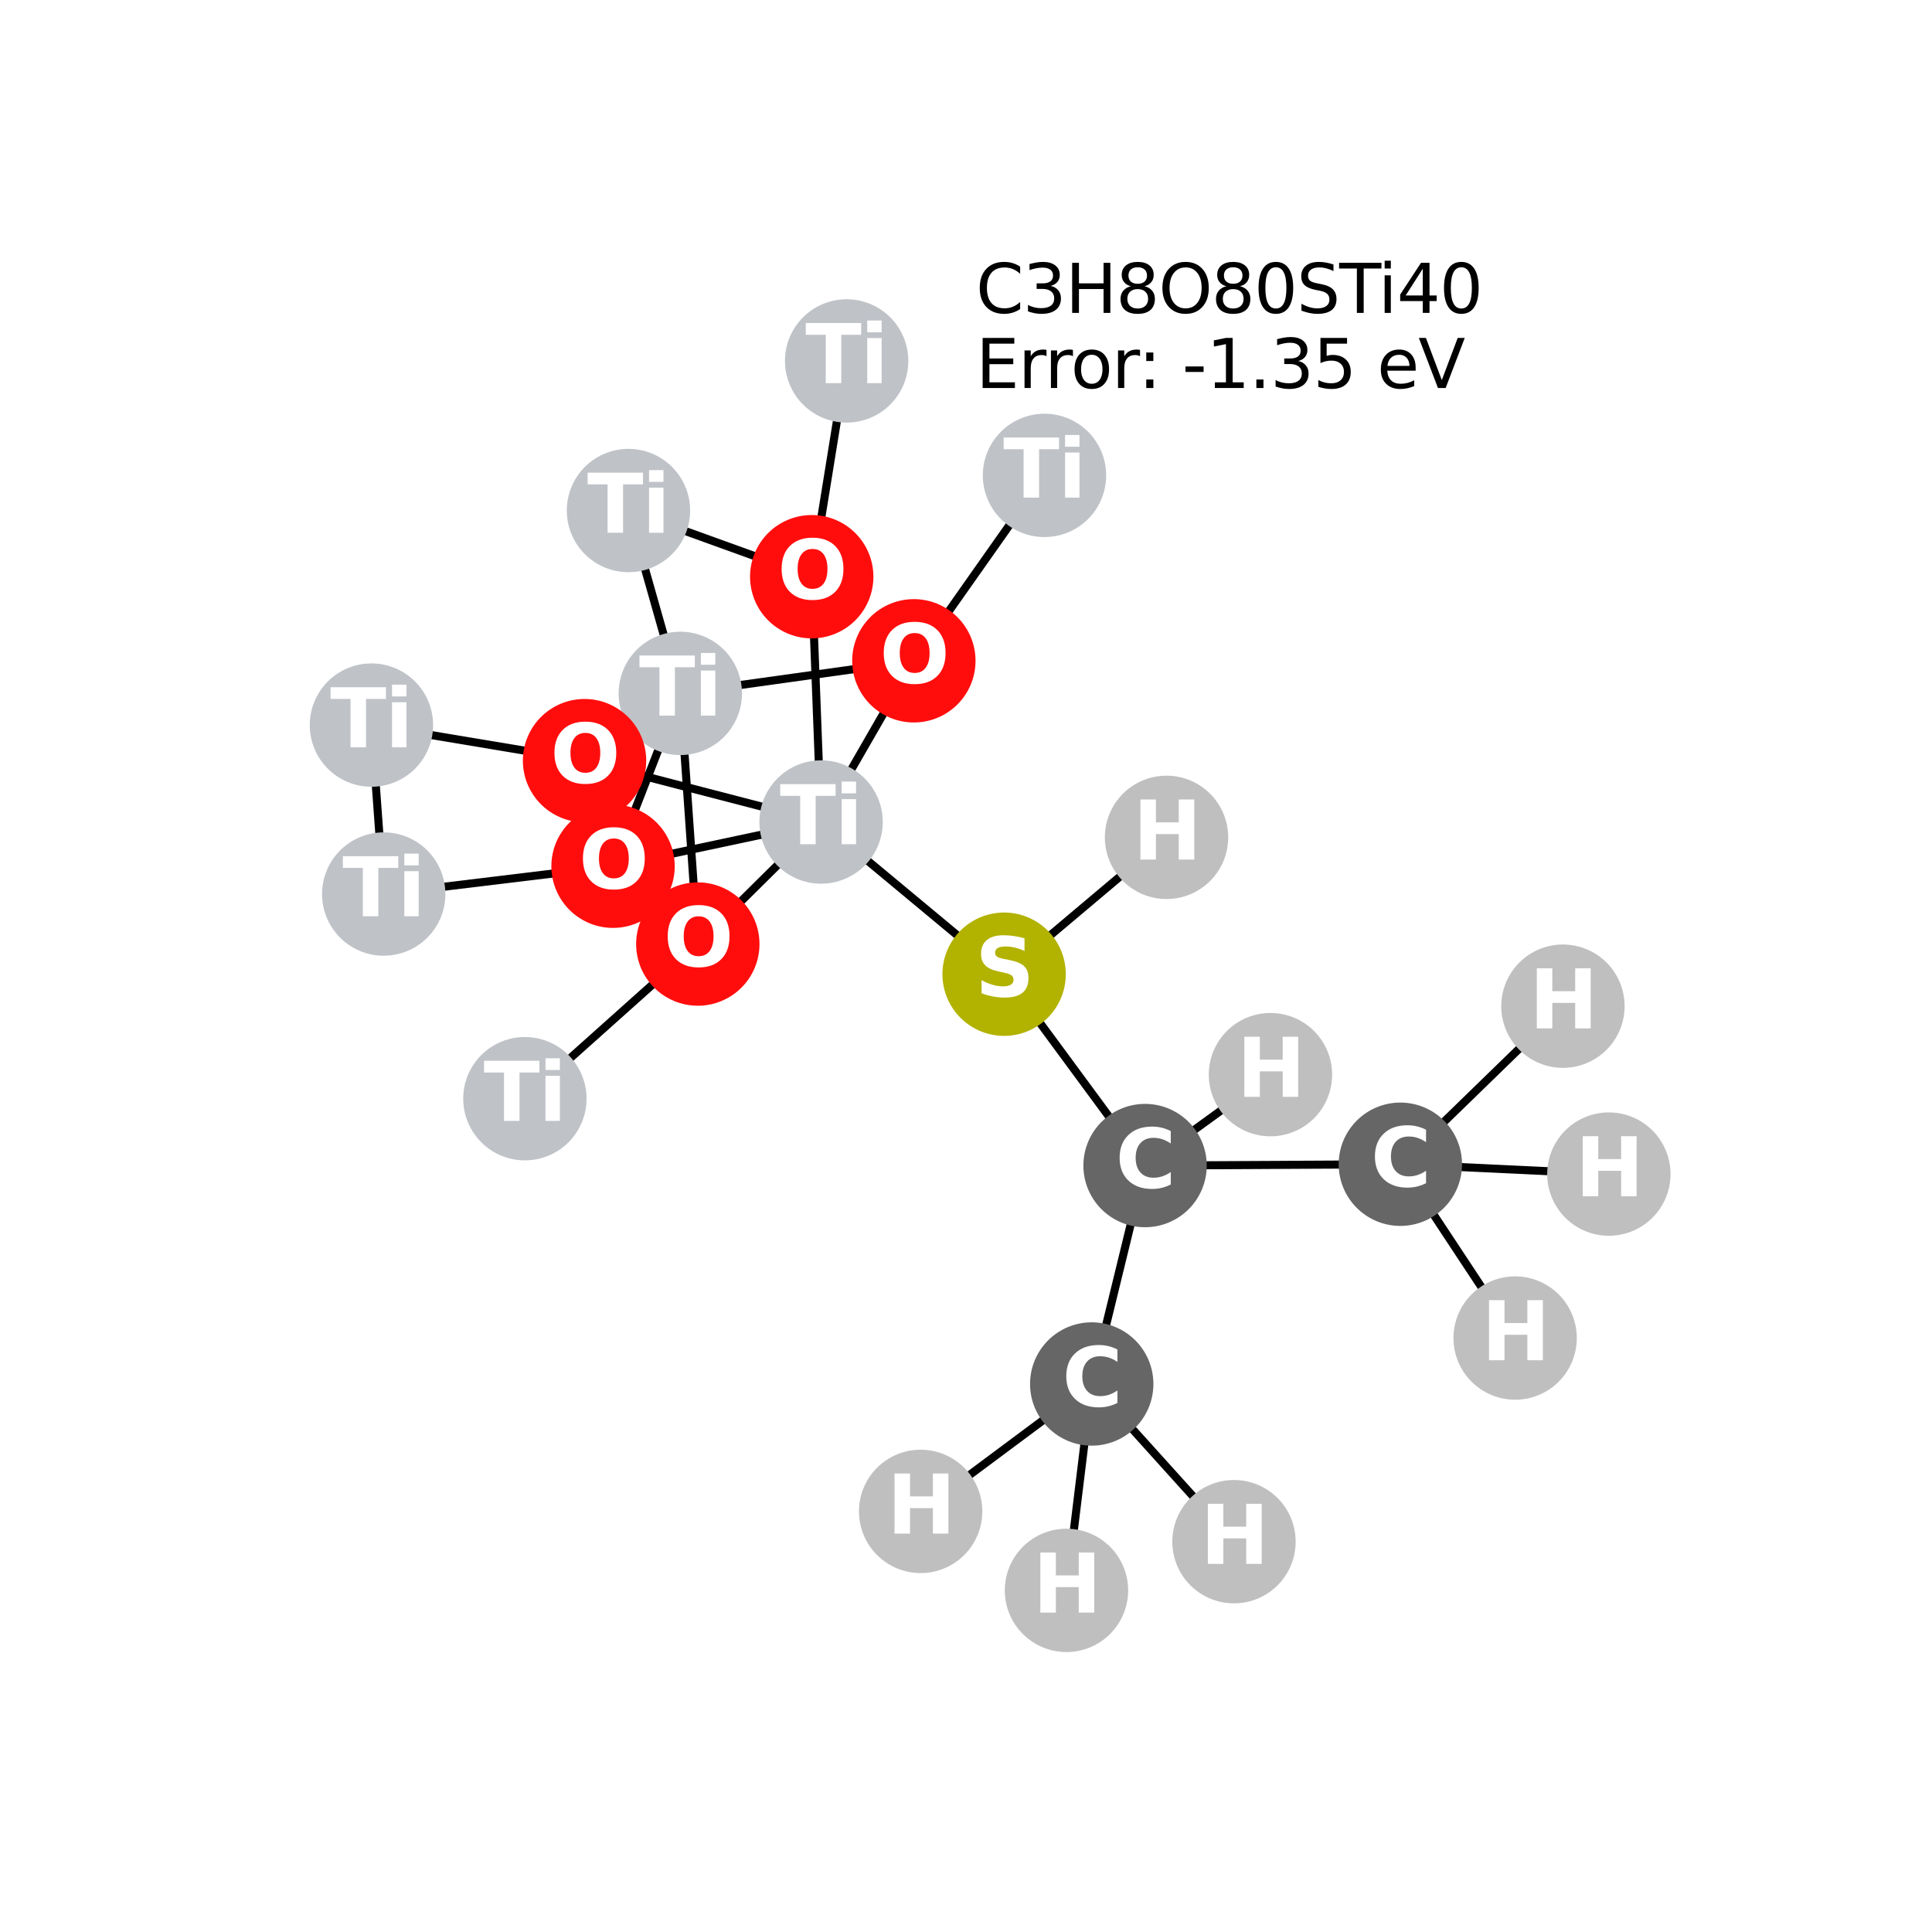 <?xml version="1.0" encoding="utf-8" standalone="no"?>
<!DOCTYPE svg PUBLIC "-//W3C//DTD SVG 1.1//EN"
  "http://www.w3.org/Graphics/SVG/1.1/DTD/svg11.dtd">
<svg xmlns:xlink="http://www.w3.org/1999/xlink" width="288pt" height="288pt" viewBox="0 0 288 288" xmlns="http://www.w3.org/2000/svg" version="1.1">
 <defs>
  <style type="text/css">*{stroke-linejoin: round; stroke-linecap: butt}</style>
 </defs>
 <g id="figure_1">
  <g id="patch_1">
   <path d="M 0 288 
L 288 288 
L 288 0 
L 0 0 
z
" style="fill: #ffffff"/>
  </g>
  <g id="axes_1">
   <g id="LineCollection_1">
    <path d="M 232.985 149.99 
L 208.748 173.552 
" clip-path="url(#p66ef2dcd4f)" style="fill: none; stroke: #000000; stroke-width: 1.2"/>
    <path d="M 149.681 145.223 
L 122.396 122.535 
" clip-path="url(#p66ef2dcd4f)" style="fill: none; stroke: #000000; stroke-width: 1.2"/>
    <path d="M 149.681 145.223 
L 170.692 173.749 
" clip-path="url(#p66ef2dcd4f)" style="fill: none; stroke: #000000; stroke-width: 1.2"/>
    <path d="M 149.681 145.223 
L 173.892 124.824 
" clip-path="url(#p66ef2dcd4f)" style="fill: none; stroke: #000000; stroke-width: 1.2"/>
    <path d="M 189.385 160.196 
L 170.692 173.749 
" clip-path="url(#p66ef2dcd4f)" style="fill: none; stroke: #000000; stroke-width: 1.2"/>
    <path d="M 101.413 103.362 
L 93.684 76.105 
" clip-path="url(#p66ef2dcd4f)" style="fill: none; stroke: #000000; stroke-width: 1.2"/>
    <path d="M 101.413 103.362 
L 136.227 98.505 
" clip-path="url(#p66ef2dcd4f)" style="fill: none; stroke: #000000; stroke-width: 1.2"/>
    <path d="M 101.413 103.362 
L 87.137 113.388 
" clip-path="url(#p66ef2dcd4f)" style="fill: none; stroke: #000000; stroke-width: 1.2"/>
    <path d="M 101.413 103.362 
L 104.022 140.729 
" clip-path="url(#p66ef2dcd4f)" style="fill: none; stroke: #000000; stroke-width: 1.2"/>
    <path d="M 101.413 103.362 
L 91.386 129.129 
" clip-path="url(#p66ef2dcd4f)" style="fill: none; stroke: #000000; stroke-width: 1.2"/>
    <path d="M 126.208 53.804 
L 121.003 85.969 
" clip-path="url(#p66ef2dcd4f)" style="fill: none; stroke: #000000; stroke-width: 1.2"/>
    <path d="M 55.369 108.089 
L 57.2 133.274 
" clip-path="url(#p66ef2dcd4f)" style="fill: none; stroke: #000000; stroke-width: 1.2"/>
    <path d="M 55.369 108.089 
L 87.137 113.388 
" clip-path="url(#p66ef2dcd4f)" style="fill: none; stroke: #000000; stroke-width: 1.2"/>
    <path d="M 155.7 70.866 
L 136.227 98.505 
" clip-path="url(#p66ef2dcd4f)" style="fill: none; stroke: #000000; stroke-width: 1.2"/>
    <path d="M 121.003 85.969 
L 122.396 122.535 
" clip-path="url(#p66ef2dcd4f)" style="fill: none; stroke: #000000; stroke-width: 1.2"/>
    <path d="M 121.003 85.969 
L 93.684 76.105 
" clip-path="url(#p66ef2dcd4f)" style="fill: none; stroke: #000000; stroke-width: 1.2"/>
    <path d="M 122.396 122.535 
L 136.227 98.505 
" clip-path="url(#p66ef2dcd4f)" style="fill: none; stroke: #000000; stroke-width: 1.2"/>
    <path d="M 122.396 122.535 
L 87.137 113.388 
" clip-path="url(#p66ef2dcd4f)" style="fill: none; stroke: #000000; stroke-width: 1.2"/>
    <path d="M 122.396 122.535 
L 104.022 140.729 
" clip-path="url(#p66ef2dcd4f)" style="fill: none; stroke: #000000; stroke-width: 1.2"/>
    <path d="M 122.396 122.535 
L 91.386 129.129 
" clip-path="url(#p66ef2dcd4f)" style="fill: none; stroke: #000000; stroke-width: 1.2"/>
    <path d="M 57.2 133.274 
L 91.386 129.129 
" clip-path="url(#p66ef2dcd4f)" style="fill: none; stroke: #000000; stroke-width: 1.2"/>
    <path d="M 104.022 140.729 
L 78.245 163.78 
" clip-path="url(#p66ef2dcd4f)" style="fill: none; stroke: #000000; stroke-width: 1.2"/>
    <path d="M 170.692 173.749 
L 162.741 206.308 
" clip-path="url(#p66ef2dcd4f)" style="fill: none; stroke: #000000; stroke-width: 1.2"/>
    <path d="M 170.692 173.749 
L 208.748 173.552 
" clip-path="url(#p66ef2dcd4f)" style="fill: none; stroke: #000000; stroke-width: 1.2"/>
    <path d="M 162.741 206.308 
L 137.239 225.3 
" clip-path="url(#p66ef2dcd4f)" style="fill: none; stroke: #000000; stroke-width: 1.2"/>
    <path d="M 162.741 206.308 
L 158.977 237.076 
" clip-path="url(#p66ef2dcd4f)" style="fill: none; stroke: #000000; stroke-width: 1.2"/>
    <path d="M 162.741 206.308 
L 183.947 229.815 
" clip-path="url(#p66ef2dcd4f)" style="fill: none; stroke: #000000; stroke-width: 1.2"/>
    <path d="M 208.748 173.552 
L 225.857 199.46 
" clip-path="url(#p66ef2dcd4f)" style="fill: none; stroke: #000000; stroke-width: 1.2"/>
    <path d="M 208.748 173.552 
L 239.831 175.019 
" clip-path="url(#p66ef2dcd4f)" style="fill: none; stroke: #000000; stroke-width: 1.2"/>
   </g>
   <g id="PathCollection_1">
    <defs>
     <path id="C0_0_624d81f7cb" d="M 0 8.944 
C 2.372 8.944 4.647 8.002 6.325 6.325 
C 8.002 4.647 8.944 2.372 8.944 -0 
C 8.944 -2.372 8.002 -4.647 6.325 -6.325 
C 4.647 -8.002 2.372 -8.944 0 -8.944 
C -2.372 -8.944 -4.647 -8.002 -6.325 -6.325 
C -8.002 -4.647 -8.944 -2.372 -8.944 0 
C -8.944 2.372 -8.002 4.647 -6.325 6.325 
C -4.647 8.002 -2.372 8.944 0 8.944 
z
"/>
    </defs>
    <g clip-path="url(#p66ef2dcd4f)">
     <use xlink:href="#C0_0_624d81f7cb" x="232.985" y="149.99" style="fill: #bfbfbf; stroke: #bfbfbf; stroke-width: 0.5"/>
    </g>
    <g clip-path="url(#p66ef2dcd4f)">
     <use xlink:href="#C0_0_624d81f7cb" x="149.681" y="145.223" style="fill: #b2b200; stroke: #b2b200; stroke-width: 0.5"/>
    </g>
    <g clip-path="url(#p66ef2dcd4f)">
     <use xlink:href="#C0_0_624d81f7cb" x="173.892" y="124.824" style="fill: #bfbfbf; stroke: #bfbfbf; stroke-width: 0.5"/>
    </g>
    <g clip-path="url(#p66ef2dcd4f)">
     <use xlink:href="#C0_0_624d81f7cb" x="189.385" y="160.196" style="fill: #bfbfbf; stroke: #bfbfbf; stroke-width: 0.5"/>
    </g>
    <g clip-path="url(#p66ef2dcd4f)">
     <use xlink:href="#C0_0_624d81f7cb" x="101.413" y="103.362" style="fill: #bfc2c7; stroke: #bfc2c7; stroke-width: 0.5"/>
    </g>
    <g clip-path="url(#p66ef2dcd4f)">
     <use xlink:href="#C0_0_624d81f7cb" x="126.208" y="53.804" style="fill: #bfc2c7; stroke: #bfc2c7; stroke-width: 0.5"/>
    </g>
    <g clip-path="url(#p66ef2dcd4f)">
     <use xlink:href="#C0_0_624d81f7cb" x="55.369" y="108.089" style="fill: #bfc2c7; stroke: #bfc2c7; stroke-width: 0.5"/>
    </g>
    <g clip-path="url(#p66ef2dcd4f)">
     <use xlink:href="#C0_0_624d81f7cb" x="155.7" y="70.866" style="fill: #bfc2c7; stroke: #bfc2c7; stroke-width: 0.5"/>
    </g>
    <g clip-path="url(#p66ef2dcd4f)">
     <use xlink:href="#C0_0_624d81f7cb" x="121.003" y="85.969" style="fill: #ff0d0d; stroke: #ff0d0d; stroke-width: 0.5"/>
    </g>
    <g clip-path="url(#p66ef2dcd4f)">
     <use xlink:href="#C0_0_624d81f7cb" x="122.396" y="122.535" style="fill: #bfc2c7; stroke: #bfc2c7; stroke-width: 0.5"/>
    </g>
    <g clip-path="url(#p66ef2dcd4f)">
     <use xlink:href="#C0_0_624d81f7cb" x="93.684" y="76.105" style="fill: #bfc2c7; stroke: #bfc2c7; stroke-width: 0.5"/>
    </g>
    <g clip-path="url(#p66ef2dcd4f)">
     <use xlink:href="#C0_0_624d81f7cb" x="57.2" y="133.274" style="fill: #bfc2c7; stroke: #bfc2c7; stroke-width: 0.5"/>
    </g>
    <g clip-path="url(#p66ef2dcd4f)">
     <use xlink:href="#C0_0_624d81f7cb" x="104.022" y="140.729" style="fill: #ff0d0d; stroke: #ff0d0d; stroke-width: 0.5"/>
    </g>
    <g clip-path="url(#p66ef2dcd4f)">
     <use xlink:href="#C0_0_624d81f7cb" x="91.386" y="129.129" style="fill: #ff0d0d; stroke: #ff0d0d; stroke-width: 0.5"/>
    </g>
    <g clip-path="url(#p66ef2dcd4f)">
     <use xlink:href="#C0_0_624d81f7cb" x="78.245" y="163.78" style="fill: #bfc2c7; stroke: #bfc2c7; stroke-width: 0.5"/>
    </g>
    <g clip-path="url(#p66ef2dcd4f)">
     <use xlink:href="#C0_0_624d81f7cb" x="87.137" y="113.388" style="fill: #ff0d0d; stroke: #ff0d0d; stroke-width: 0.5"/>
    </g>
    <g clip-path="url(#p66ef2dcd4f)">
     <use xlink:href="#C0_0_624d81f7cb" x="136.227" y="98.505" style="fill: #ff0d0d; stroke: #ff0d0d; stroke-width: 0.5"/>
    </g>
    <g clip-path="url(#p66ef2dcd4f)">
     <use xlink:href="#C0_0_624d81f7cb" x="170.692" y="173.749" style="fill: #666666; stroke: #666666; stroke-width: 0.5"/>
    </g>
    <g clip-path="url(#p66ef2dcd4f)">
     <use xlink:href="#C0_0_624d81f7cb" x="162.741" y="206.308" style="fill: #666666; stroke: #666666; stroke-width: 0.5"/>
    </g>
    <g clip-path="url(#p66ef2dcd4f)">
     <use xlink:href="#C0_0_624d81f7cb" x="208.748" y="173.552" style="fill: #666666; stroke: #666666; stroke-width: 0.5"/>
    </g>
    <g clip-path="url(#p66ef2dcd4f)">
     <use xlink:href="#C0_0_624d81f7cb" x="137.239" y="225.3" style="fill: #bfbfbf; stroke: #bfbfbf; stroke-width: 0.5"/>
    </g>
    <g clip-path="url(#p66ef2dcd4f)">
     <use xlink:href="#C0_0_624d81f7cb" x="158.977" y="237.076" style="fill: #bfbfbf; stroke: #bfbfbf; stroke-width: 0.5"/>
    </g>
    <g clip-path="url(#p66ef2dcd4f)">
     <use xlink:href="#C0_0_624d81f7cb" x="183.947" y="229.815" style="fill: #bfbfbf; stroke: #bfbfbf; stroke-width: 0.5"/>
    </g>
    <g clip-path="url(#p66ef2dcd4f)">
     <use xlink:href="#C0_0_624d81f7cb" x="225.857" y="199.46" style="fill: #bfbfbf; stroke: #bfbfbf; stroke-width: 0.5"/>
    </g>
    <g clip-path="url(#p66ef2dcd4f)">
     <use xlink:href="#C0_0_624d81f7cb" x="239.831" y="175.019" style="fill: #bfbfbf; stroke: #bfbfbf; stroke-width: 0.5"/>
    </g>
   </g>
   <g id="text_1">
    <g clip-path="url(#p66ef2dcd4f)">
     <!-- H -->
     <g style="fill: #ffffff" transform="translate(227.964 153.301) scale(0.12 -0.12)">
      <defs>
       <path id="DejaVuSans-Bold-48" d="M 588 4666 
L 1791 4666 
L 1791 2888 
L 3566 2888 
L 3566 4666 
L 4769 4666 
L 4769 0 
L 3566 0 
L 3566 1978 
L 1791 1978 
L 1791 0 
L 588 0 
L 588 4666 
z
" transform="scale(0.016)"/>
      </defs>
      <use xlink:href="#DejaVuSans-Bold-48"/>
     </g>
    </g>
   </g>
   <g id="text_2">
    <g clip-path="url(#p66ef2dcd4f)">
     <!-- S -->
     <g style="fill: #ffffff" transform="translate(145.36 148.535) scale(0.12 -0.12)">
      <defs>
       <path id="DejaVuSans-Bold-53" d="M 3834 4519 
L 3834 3531 
Q 3450 3703 3084 3790 
Q 2719 3878 2394 3878 
Q 1963 3878 1756 3759 
Q 1550 3641 1550 3391 
Q 1550 3203 1689 3098 
Q 1828 2994 2194 2919 
L 2706 2816 
Q 3484 2659 3812 2340 
Q 4141 2022 4141 1434 
Q 4141 663 3683 286 
Q 3225 -91 2284 -91 
Q 1841 -91 1394 -6 
Q 947 78 500 244 
L 500 1259 
Q 947 1022 1364 901 
Q 1781 781 2169 781 
Q 2563 781 2772 912 
Q 2981 1044 2981 1288 
Q 2981 1506 2839 1625 
Q 2697 1744 2272 1838 
L 1806 1941 
Q 1106 2091 782 2419 
Q 459 2747 459 3303 
Q 459 4000 909 4375 
Q 1359 4750 2203 4750 
Q 2588 4750 2994 4692 
Q 3400 4634 3834 4519 
z
" transform="scale(0.016)"/>
      </defs>
      <use xlink:href="#DejaVuSans-Bold-53"/>
     </g>
    </g>
   </g>
   <g id="text_3">
    <g clip-path="url(#p66ef2dcd4f)">
     <!-- H -->
     <g style="fill: #ffffff" transform="translate(168.871 128.135) scale(0.12 -0.12)">
      <use xlink:href="#DejaVuSans-Bold-48"/>
     </g>
    </g>
   </g>
   <g id="text_4">
    <g clip-path="url(#p66ef2dcd4f)">
     <!-- H -->
     <g style="fill: #ffffff" transform="translate(184.363 163.507) scale(0.12 -0.12)">
      <use xlink:href="#DejaVuSans-Bold-48"/>
     </g>
    </g>
   </g>
   <g id="text_5">
    <g clip-path="url(#p66ef2dcd4f)">
     <!-- Ti -->
     <g style="fill: #ffffff" transform="translate(95.263 106.674) scale(0.12 -0.12)">
      <defs>
       <path id="DejaVuSans-Bold-54" d="M 31 4666 
L 4331 4666 
L 4331 3756 
L 2784 3756 
L 2784 0 
L 1581 0 
L 1581 3756 
L 31 3756 
L 31 4666 
z
" transform="scale(0.016)"/>
       <path id="DejaVuSans-Bold-69" d="M 538 3500 
L 1656 3500 
L 1656 0 
L 538 0 
L 538 3500 
z
M 538 4863 
L 1656 4863 
L 1656 3950 
L 538 3950 
L 538 4863 
z
" transform="scale(0.016)"/>
      </defs>
      <use xlink:href="#DejaVuSans-Bold-54"/>
      <use xlink:href="#DejaVuSans-Bold-69" transform="translate(68.213 0)"/>
     </g>
    </g>
   </g>
   <g id="text_6">
    <g clip-path="url(#p66ef2dcd4f)">
     <!-- Ti -->
     <g style="fill: #ffffff" transform="translate(120.058 57.115) scale(0.12 -0.12)">
      <use xlink:href="#DejaVuSans-Bold-54"/>
      <use xlink:href="#DejaVuSans-Bold-69" transform="translate(68.213 0)"/>
     </g>
    </g>
   </g>
   <g id="text_7">
    <g clip-path="url(#p66ef2dcd4f)">
     <!-- Ti -->
     <g style="fill: #ffffff" transform="translate(49.219 111.4) scale(0.12 -0.12)">
      <use xlink:href="#DejaVuSans-Bold-54"/>
      <use xlink:href="#DejaVuSans-Bold-69" transform="translate(68.213 0)"/>
     </g>
    </g>
   </g>
   <g id="text_8">
    <g clip-path="url(#p66ef2dcd4f)">
     <!-- Ti -->
     <g style="fill: #ffffff" transform="translate(149.55 74.177) scale(0.12 -0.12)">
      <use xlink:href="#DejaVuSans-Bold-54"/>
      <use xlink:href="#DejaVuSans-Bold-69" transform="translate(68.213 0)"/>
     </g>
    </g>
   </g>
   <g id="text_9">
    <g clip-path="url(#p66ef2dcd4f)">
     <!-- O -->
     <g style="fill: #ffffff" transform="translate(115.902 89.28) scale(0.12 -0.12)">
      <defs>
       <path id="DejaVuSans-Bold-4f" d="M 2719 3878 
Q 2169 3878 1866 3472 
Q 1563 3066 1563 2328 
Q 1563 1594 1866 1187 
Q 2169 781 2719 781 
Q 3272 781 3575 1187 
Q 3878 1594 3878 2328 
Q 3878 3066 3575 3472 
Q 3272 3878 2719 3878 
z
M 2719 4750 
Q 3844 4750 4481 4106 
Q 5119 3463 5119 2328 
Q 5119 1197 4481 553 
Q 3844 -91 2719 -91 
Q 1597 -91 958 553 
Q 319 1197 319 2328 
Q 319 3463 958 4106 
Q 1597 4750 2719 4750 
z
" transform="scale(0.016)"/>
      </defs>
      <use xlink:href="#DejaVuSans-Bold-4f"/>
     </g>
    </g>
   </g>
   <g id="text_10">
    <g clip-path="url(#p66ef2dcd4f)">
     <!-- Ti -->
     <g style="fill: #ffffff" transform="translate(116.246 125.846) scale(0.12 -0.12)">
      <use xlink:href="#DejaVuSans-Bold-54"/>
      <use xlink:href="#DejaVuSans-Bold-69" transform="translate(68.213 0)"/>
     </g>
    </g>
   </g>
   <g id="text_11">
    <g clip-path="url(#p66ef2dcd4f)">
     <!-- Ti -->
     <g style="fill: #ffffff" transform="translate(87.534 79.416) scale(0.12 -0.12)">
      <use xlink:href="#DejaVuSans-Bold-54"/>
      <use xlink:href="#DejaVuSans-Bold-69" transform="translate(68.213 0)"/>
     </g>
    </g>
   </g>
   <g id="text_12">
    <g clip-path="url(#p66ef2dcd4f)">
     <!-- Ti -->
     <g style="fill: #ffffff" transform="translate(51.05 136.585) scale(0.12 -0.12)">
      <use xlink:href="#DejaVuSans-Bold-54"/>
      <use xlink:href="#DejaVuSans-Bold-69" transform="translate(68.213 0)"/>
     </g>
    </g>
   </g>
   <g id="text_13">
    <g clip-path="url(#p66ef2dcd4f)">
     <!-- O -->
     <g style="fill: #ffffff" transform="translate(98.921 144.04) scale(0.12 -0.12)">
      <use xlink:href="#DejaVuSans-Bold-4f"/>
     </g>
    </g>
   </g>
   <g id="text_14">
    <g clip-path="url(#p66ef2dcd4f)">
     <!-- O -->
     <g style="fill: #ffffff" transform="translate(86.285 132.44) scale(0.12 -0.12)">
      <use xlink:href="#DejaVuSans-Bold-4f"/>
     </g>
    </g>
   </g>
   <g id="text_15">
    <g clip-path="url(#p66ef2dcd4f)">
     <!-- Ti -->
     <g style="fill: #ffffff" transform="translate(72.095 167.091) scale(0.12 -0.12)">
      <use xlink:href="#DejaVuSans-Bold-54"/>
      <use xlink:href="#DejaVuSans-Bold-69" transform="translate(68.213 0)"/>
     </g>
    </g>
   </g>
   <g id="text_16">
    <g clip-path="url(#p66ef2dcd4f)">
     <!-- O -->
     <g style="fill: #ffffff" transform="translate(82.036 116.699) scale(0.12 -0.12)">
      <use xlink:href="#DejaVuSans-Bold-4f"/>
     </g>
    </g>
   </g>
   <g id="text_17">
    <g clip-path="url(#p66ef2dcd4f)">
     <!-- O -->
     <g style="fill: #ffffff" transform="translate(131.126 101.816) scale(0.12 -0.12)">
      <use xlink:href="#DejaVuSans-Bold-4f"/>
     </g>
    </g>
   </g>
   <g id="text_18">
    <g clip-path="url(#p66ef2dcd4f)">
     <!-- C -->
     <g style="fill: #ffffff" transform="translate(166.289 177.06) scale(0.12 -0.12)">
      <defs>
       <path id="DejaVuSans-Bold-43" d="M 4288 256 
Q 3956 84 3597 -3 
Q 3238 -91 2847 -91 
Q 1681 -91 1000 561 
Q 319 1213 319 2328 
Q 319 3447 1000 4098 
Q 1681 4750 2847 4750 
Q 3238 4750 3597 4662 
Q 3956 4575 4288 4403 
L 4288 3438 
Q 3953 3666 3628 3772 
Q 3303 3878 2944 3878 
Q 2300 3878 1931 3465 
Q 1563 3053 1563 2328 
Q 1563 1606 1931 1193 
Q 2300 781 2944 781 
Q 3303 781 3628 887 
Q 3953 994 4288 1222 
L 4288 256 
z
" transform="scale(0.016)"/>
      </defs>
      <use xlink:href="#DejaVuSans-Bold-43"/>
     </g>
    </g>
   </g>
   <g id="text_19">
    <g clip-path="url(#p66ef2dcd4f)">
     <!-- C -->
     <g style="fill: #ffffff" transform="translate(158.338 209.62) scale(0.12 -0.12)">
      <use xlink:href="#DejaVuSans-Bold-43"/>
     </g>
    </g>
   </g>
   <g id="text_20">
    <g clip-path="url(#p66ef2dcd4f)">
     <!-- C -->
     <g style="fill: #ffffff" transform="translate(204.345 176.863) scale(0.12 -0.12)">
      <use xlink:href="#DejaVuSans-Bold-43"/>
     </g>
    </g>
   </g>
   <g id="text_21">
    <g clip-path="url(#p66ef2dcd4f)">
     <!-- H -->
     <g style="fill: #ffffff" transform="translate(132.218 228.611) scale(0.12 -0.12)">
      <use xlink:href="#DejaVuSans-Bold-48"/>
     </g>
    </g>
   </g>
   <g id="text_22">
    <g clip-path="url(#p66ef2dcd4f)">
     <!-- H -->
     <g style="fill: #ffffff" transform="translate(153.956 240.388) scale(0.12 -0.12)">
      <use xlink:href="#DejaVuSans-Bold-48"/>
     </g>
    </g>
   </g>
   <g id="text_23">
    <g clip-path="url(#p66ef2dcd4f)">
     <!-- H -->
     <g style="fill: #ffffff" transform="translate(178.925 233.126) scale(0.12 -0.12)">
      <use xlink:href="#DejaVuSans-Bold-48"/>
     </g>
    </g>
   </g>
   <g id="text_24">
    <g clip-path="url(#p66ef2dcd4f)">
     <!-- H -->
     <g style="fill: #ffffff" transform="translate(220.835 202.772) scale(0.12 -0.12)">
      <use xlink:href="#DejaVuSans-Bold-48"/>
     </g>
    </g>
   </g>
   <g id="text_25">
    <g clip-path="url(#p66ef2dcd4f)">
     <!-- H -->
     <g style="fill: #ffffff" transform="translate(234.81 178.33) scale(0.12 -0.12)">
      <use xlink:href="#DejaVuSans-Bold-48"/>
     </g>
    </g>
   </g>
   <g id="text_26">
    <!-- C3H8O80STi40 -->
    <g transform="translate(145.477 46.643) scale(0.1 -0.1)">
     <defs>
      <path id="DejaVuSans-43" d="M 4122 4306 
L 4122 3641 
Q 3803 3938 3442 4084 
Q 3081 4231 2675 4231 
Q 1875 4231 1450 3742 
Q 1025 3253 1025 2328 
Q 1025 1406 1450 917 
Q 1875 428 2675 428 
Q 3081 428 3442 575 
Q 3803 722 4122 1019 
L 4122 359 
Q 3791 134 3420 21 
Q 3050 -91 2638 -91 
Q 1578 -91 968 557 
Q 359 1206 359 2328 
Q 359 3453 968 4101 
Q 1578 4750 2638 4750 
Q 3056 4750 3426 4639 
Q 3797 4528 4122 4306 
z
" transform="scale(0.016)"/>
      <path id="DejaVuSans-33" d="M 2597 2516 
Q 3050 2419 3304 2112 
Q 3559 1806 3559 1356 
Q 3559 666 3084 287 
Q 2609 -91 1734 -91 
Q 1441 -91 1130 -33 
Q 819 25 488 141 
L 488 750 
Q 750 597 1062 519 
Q 1375 441 1716 441 
Q 2309 441 2620 675 
Q 2931 909 2931 1356 
Q 2931 1769 2642 2001 
Q 2353 2234 1838 2234 
L 1294 2234 
L 1294 2753 
L 1863 2753 
Q 2328 2753 2575 2939 
Q 2822 3125 2822 3475 
Q 2822 3834 2567 4026 
Q 2313 4219 1838 4219 
Q 1578 4219 1281 4162 
Q 984 4106 628 3988 
L 628 4550 
Q 988 4650 1302 4700 
Q 1616 4750 1894 4750 
Q 2613 4750 3031 4423 
Q 3450 4097 3450 3541 
Q 3450 3153 3228 2886 
Q 3006 2619 2597 2516 
z
" transform="scale(0.016)"/>
      <path id="DejaVuSans-48" d="M 628 4666 
L 1259 4666 
L 1259 2753 
L 3553 2753 
L 3553 4666 
L 4184 4666 
L 4184 0 
L 3553 0 
L 3553 2222 
L 1259 2222 
L 1259 0 
L 628 0 
L 628 4666 
z
" transform="scale(0.016)"/>
      <path id="DejaVuSans-38" d="M 2034 2216 
Q 1584 2216 1326 1975 
Q 1069 1734 1069 1313 
Q 1069 891 1326 650 
Q 1584 409 2034 409 
Q 2484 409 2743 651 
Q 3003 894 3003 1313 
Q 3003 1734 2745 1975 
Q 2488 2216 2034 2216 
z
M 1403 2484 
Q 997 2584 770 2862 
Q 544 3141 544 3541 
Q 544 4100 942 4425 
Q 1341 4750 2034 4750 
Q 2731 4750 3128 4425 
Q 3525 4100 3525 3541 
Q 3525 3141 3298 2862 
Q 3072 2584 2669 2484 
Q 3125 2378 3379 2068 
Q 3634 1759 3634 1313 
Q 3634 634 3220 271 
Q 2806 -91 2034 -91 
Q 1263 -91 848 271 
Q 434 634 434 1313 
Q 434 1759 690 2068 
Q 947 2378 1403 2484 
z
M 1172 3481 
Q 1172 3119 1398 2916 
Q 1625 2713 2034 2713 
Q 2441 2713 2670 2916 
Q 2900 3119 2900 3481 
Q 2900 3844 2670 4047 
Q 2441 4250 2034 4250 
Q 1625 4250 1398 4047 
Q 1172 3844 1172 3481 
z
" transform="scale(0.016)"/>
      <path id="DejaVuSans-4f" d="M 2522 4238 
Q 1834 4238 1429 3725 
Q 1025 3213 1025 2328 
Q 1025 1447 1429 934 
Q 1834 422 2522 422 
Q 3209 422 3611 934 
Q 4013 1447 4013 2328 
Q 4013 3213 3611 3725 
Q 3209 4238 2522 4238 
z
M 2522 4750 
Q 3503 4750 4090 4092 
Q 4678 3434 4678 2328 
Q 4678 1225 4090 567 
Q 3503 -91 2522 -91 
Q 1538 -91 948 565 
Q 359 1222 359 2328 
Q 359 3434 948 4092 
Q 1538 4750 2522 4750 
z
" transform="scale(0.016)"/>
      <path id="DejaVuSans-30" d="M 2034 4250 
Q 1547 4250 1301 3770 
Q 1056 3291 1056 2328 
Q 1056 1369 1301 889 
Q 1547 409 2034 409 
Q 2525 409 2770 889 
Q 3016 1369 3016 2328 
Q 3016 3291 2770 3770 
Q 2525 4250 2034 4250 
z
M 2034 4750 
Q 2819 4750 3233 4129 
Q 3647 3509 3647 2328 
Q 3647 1150 3233 529 
Q 2819 -91 2034 -91 
Q 1250 -91 836 529 
Q 422 1150 422 2328 
Q 422 3509 836 4129 
Q 1250 4750 2034 4750 
z
" transform="scale(0.016)"/>
      <path id="DejaVuSans-53" d="M 3425 4513 
L 3425 3897 
Q 3066 4069 2747 4153 
Q 2428 4238 2131 4238 
Q 1616 4238 1336 4038 
Q 1056 3838 1056 3469 
Q 1056 3159 1242 3001 
Q 1428 2844 1947 2747 
L 2328 2669 
Q 3034 2534 3370 2195 
Q 3706 1856 3706 1288 
Q 3706 609 3251 259 
Q 2797 -91 1919 -91 
Q 1588 -91 1214 -16 
Q 841 59 441 206 
L 441 856 
Q 825 641 1194 531 
Q 1563 422 1919 422 
Q 2459 422 2753 634 
Q 3047 847 3047 1241 
Q 3047 1584 2836 1778 
Q 2625 1972 2144 2069 
L 1759 2144 
Q 1053 2284 737 2584 
Q 422 2884 422 3419 
Q 422 4038 858 4394 
Q 1294 4750 2059 4750 
Q 2388 4750 2728 4690 
Q 3069 4631 3425 4513 
z
" transform="scale(0.016)"/>
      <path id="DejaVuSans-54" d="M -19 4666 
L 3928 4666 
L 3928 4134 
L 2272 4134 
L 2272 0 
L 1638 0 
L 1638 4134 
L -19 4134 
L -19 4666 
z
" transform="scale(0.016)"/>
      <path id="DejaVuSans-69" d="M 603 3500 
L 1178 3500 
L 1178 0 
L 603 0 
L 603 3500 
z
M 603 4863 
L 1178 4863 
L 1178 4134 
L 603 4134 
L 603 4863 
z
" transform="scale(0.016)"/>
      <path id="DejaVuSans-34" d="M 2419 4116 
L 825 1625 
L 2419 1625 
L 2419 4116 
z
M 2253 4666 
L 3047 4666 
L 3047 1625 
L 3713 1625 
L 3713 1100 
L 3047 1100 
L 3047 0 
L 2419 0 
L 2419 1100 
L 313 1100 
L 313 1709 
L 2253 4666 
z
" transform="scale(0.016)"/>
     </defs>
     <use xlink:href="#DejaVuSans-43"/>
     <use xlink:href="#DejaVuSans-33" transform="translate(69.824 0)"/>
     <use xlink:href="#DejaVuSans-48" transform="translate(133.447 0)"/>
     <use xlink:href="#DejaVuSans-38" transform="translate(208.643 0)"/>
     <use xlink:href="#DejaVuSans-4f" transform="translate(272.266 0)"/>
     <use xlink:href="#DejaVuSans-38" transform="translate(350.977 0)"/>
     <use xlink:href="#DejaVuSans-30" transform="translate(414.6 0)"/>
     <use xlink:href="#DejaVuSans-53" transform="translate(478.223 0)"/>
     <use xlink:href="#DejaVuSans-54" transform="translate(541.699 0)"/>
     <use xlink:href="#DejaVuSans-69" transform="translate(599.658 0)"/>
     <use xlink:href="#DejaVuSans-34" transform="translate(627.441 0)"/>
     <use xlink:href="#DejaVuSans-30" transform="translate(691.064 0)"/>
    </g>
    <!-- Error: -1.35 eV -->
    <g transform="translate(145.477 57.841) scale(0.1 -0.1)">
     <defs>
      <path id="DejaVuSans-45" d="M 628 4666 
L 3578 4666 
L 3578 4134 
L 1259 4134 
L 1259 2753 
L 3481 2753 
L 3481 2222 
L 1259 2222 
L 1259 531 
L 3634 531 
L 3634 0 
L 628 0 
L 628 4666 
z
" transform="scale(0.016)"/>
      <path id="DejaVuSans-72" d="M 2631 2963 
Q 2534 3019 2420 3045 
Q 2306 3072 2169 3072 
Q 1681 3072 1420 2755 
Q 1159 2438 1159 1844 
L 1159 0 
L 581 0 
L 581 3500 
L 1159 3500 
L 1159 2956 
Q 1341 3275 1631 3429 
Q 1922 3584 2338 3584 
Q 2397 3584 2469 3576 
Q 2541 3569 2628 3553 
L 2631 2963 
z
" transform="scale(0.016)"/>
      <path id="DejaVuSans-6f" d="M 1959 3097 
Q 1497 3097 1228 2736 
Q 959 2375 959 1747 
Q 959 1119 1226 758 
Q 1494 397 1959 397 
Q 2419 397 2687 759 
Q 2956 1122 2956 1747 
Q 2956 2369 2687 2733 
Q 2419 3097 1959 3097 
z
M 1959 3584 
Q 2709 3584 3137 3096 
Q 3566 2609 3566 1747 
Q 3566 888 3137 398 
Q 2709 -91 1959 -91 
Q 1206 -91 779 398 
Q 353 888 353 1747 
Q 353 2609 779 3096 
Q 1206 3584 1959 3584 
z
" transform="scale(0.016)"/>
      <path id="DejaVuSans-3a" d="M 750 794 
L 1409 794 
L 1409 0 
L 750 0 
L 750 794 
z
M 750 3309 
L 1409 3309 
L 1409 2516 
L 750 2516 
L 750 3309 
z
" transform="scale(0.016)"/>
      <path id="DejaVuSans-20" transform="scale(0.016)"/>
      <path id="DejaVuSans-2d" d="M 313 2009 
L 1997 2009 
L 1997 1497 
L 313 1497 
L 313 2009 
z
" transform="scale(0.016)"/>
      <path id="DejaVuSans-31" d="M 794 531 
L 1825 531 
L 1825 4091 
L 703 3866 
L 703 4441 
L 1819 4666 
L 2450 4666 
L 2450 531 
L 3481 531 
L 3481 0 
L 794 0 
L 794 531 
z
" transform="scale(0.016)"/>
      <path id="DejaVuSans-2e" d="M 684 794 
L 1344 794 
L 1344 0 
L 684 0 
L 684 794 
z
" transform="scale(0.016)"/>
      <path id="DejaVuSans-35" d="M 691 4666 
L 3169 4666 
L 3169 4134 
L 1269 4134 
L 1269 2991 
Q 1406 3038 1543 3061 
Q 1681 3084 1819 3084 
Q 2600 3084 3056 2656 
Q 3513 2228 3513 1497 
Q 3513 744 3044 326 
Q 2575 -91 1722 -91 
Q 1428 -91 1123 -41 
Q 819 9 494 109 
L 494 744 
Q 775 591 1075 516 
Q 1375 441 1709 441 
Q 2250 441 2565 725 
Q 2881 1009 2881 1497 
Q 2881 1984 2565 2268 
Q 2250 2553 1709 2553 
Q 1456 2553 1204 2497 
Q 953 2441 691 2322 
L 691 4666 
z
" transform="scale(0.016)"/>
      <path id="DejaVuSans-65" d="M 3597 1894 
L 3597 1613 
L 953 1613 
Q 991 1019 1311 708 
Q 1631 397 2203 397 
Q 2534 397 2845 478 
Q 3156 559 3463 722 
L 3463 178 
Q 3153 47 2828 -22 
Q 2503 -91 2169 -91 
Q 1331 -91 842 396 
Q 353 884 353 1716 
Q 353 2575 817 3079 
Q 1281 3584 2069 3584 
Q 2775 3584 3186 3129 
Q 3597 2675 3597 1894 
z
M 3022 2063 
Q 3016 2534 2758 2815 
Q 2500 3097 2075 3097 
Q 1594 3097 1305 2825 
Q 1016 2553 972 2059 
L 3022 2063 
z
" transform="scale(0.016)"/>
      <path id="DejaVuSans-56" d="M 1831 0 
L 50 4666 
L 709 4666 
L 2188 738 
L 3669 4666 
L 4325 4666 
L 2547 0 
L 1831 0 
z
" transform="scale(0.016)"/>
     </defs>
     <use xlink:href="#DejaVuSans-45"/>
     <use xlink:href="#DejaVuSans-72" transform="translate(63.184 0)"/>
     <use xlink:href="#DejaVuSans-72" transform="translate(102.547 0)"/>
     <use xlink:href="#DejaVuSans-6f" transform="translate(141.41 0)"/>
     <use xlink:href="#DejaVuSans-72" transform="translate(202.592 0)"/>
     <use xlink:href="#DejaVuSans-3a" transform="translate(241.955 0)"/>
     <use xlink:href="#DejaVuSans-20" transform="translate(275.646 0)"/>
     <use xlink:href="#DejaVuSans-2d" transform="translate(307.434 0)"/>
     <use xlink:href="#DejaVuSans-31" transform="translate(343.518 0)"/>
     <use xlink:href="#DejaVuSans-2e" transform="translate(407.141 0)"/>
     <use xlink:href="#DejaVuSans-33" transform="translate(438.928 0)"/>
     <use xlink:href="#DejaVuSans-35" transform="translate(502.551 0)"/>
     <use xlink:href="#DejaVuSans-20" transform="translate(566.174 0)"/>
     <use xlink:href="#DejaVuSans-65" transform="translate(597.961 0)"/>
     <use xlink:href="#DejaVuSans-56" transform="translate(659.484 0)"/>
    </g>
   </g>
  </g>
 </g>
 <defs>
  <clipPath id="p66ef2dcd4f">
   <rect x="36" y="34.56" width="223.2" height="221.76"/>
  </clipPath>
 </defs>
</svg>

